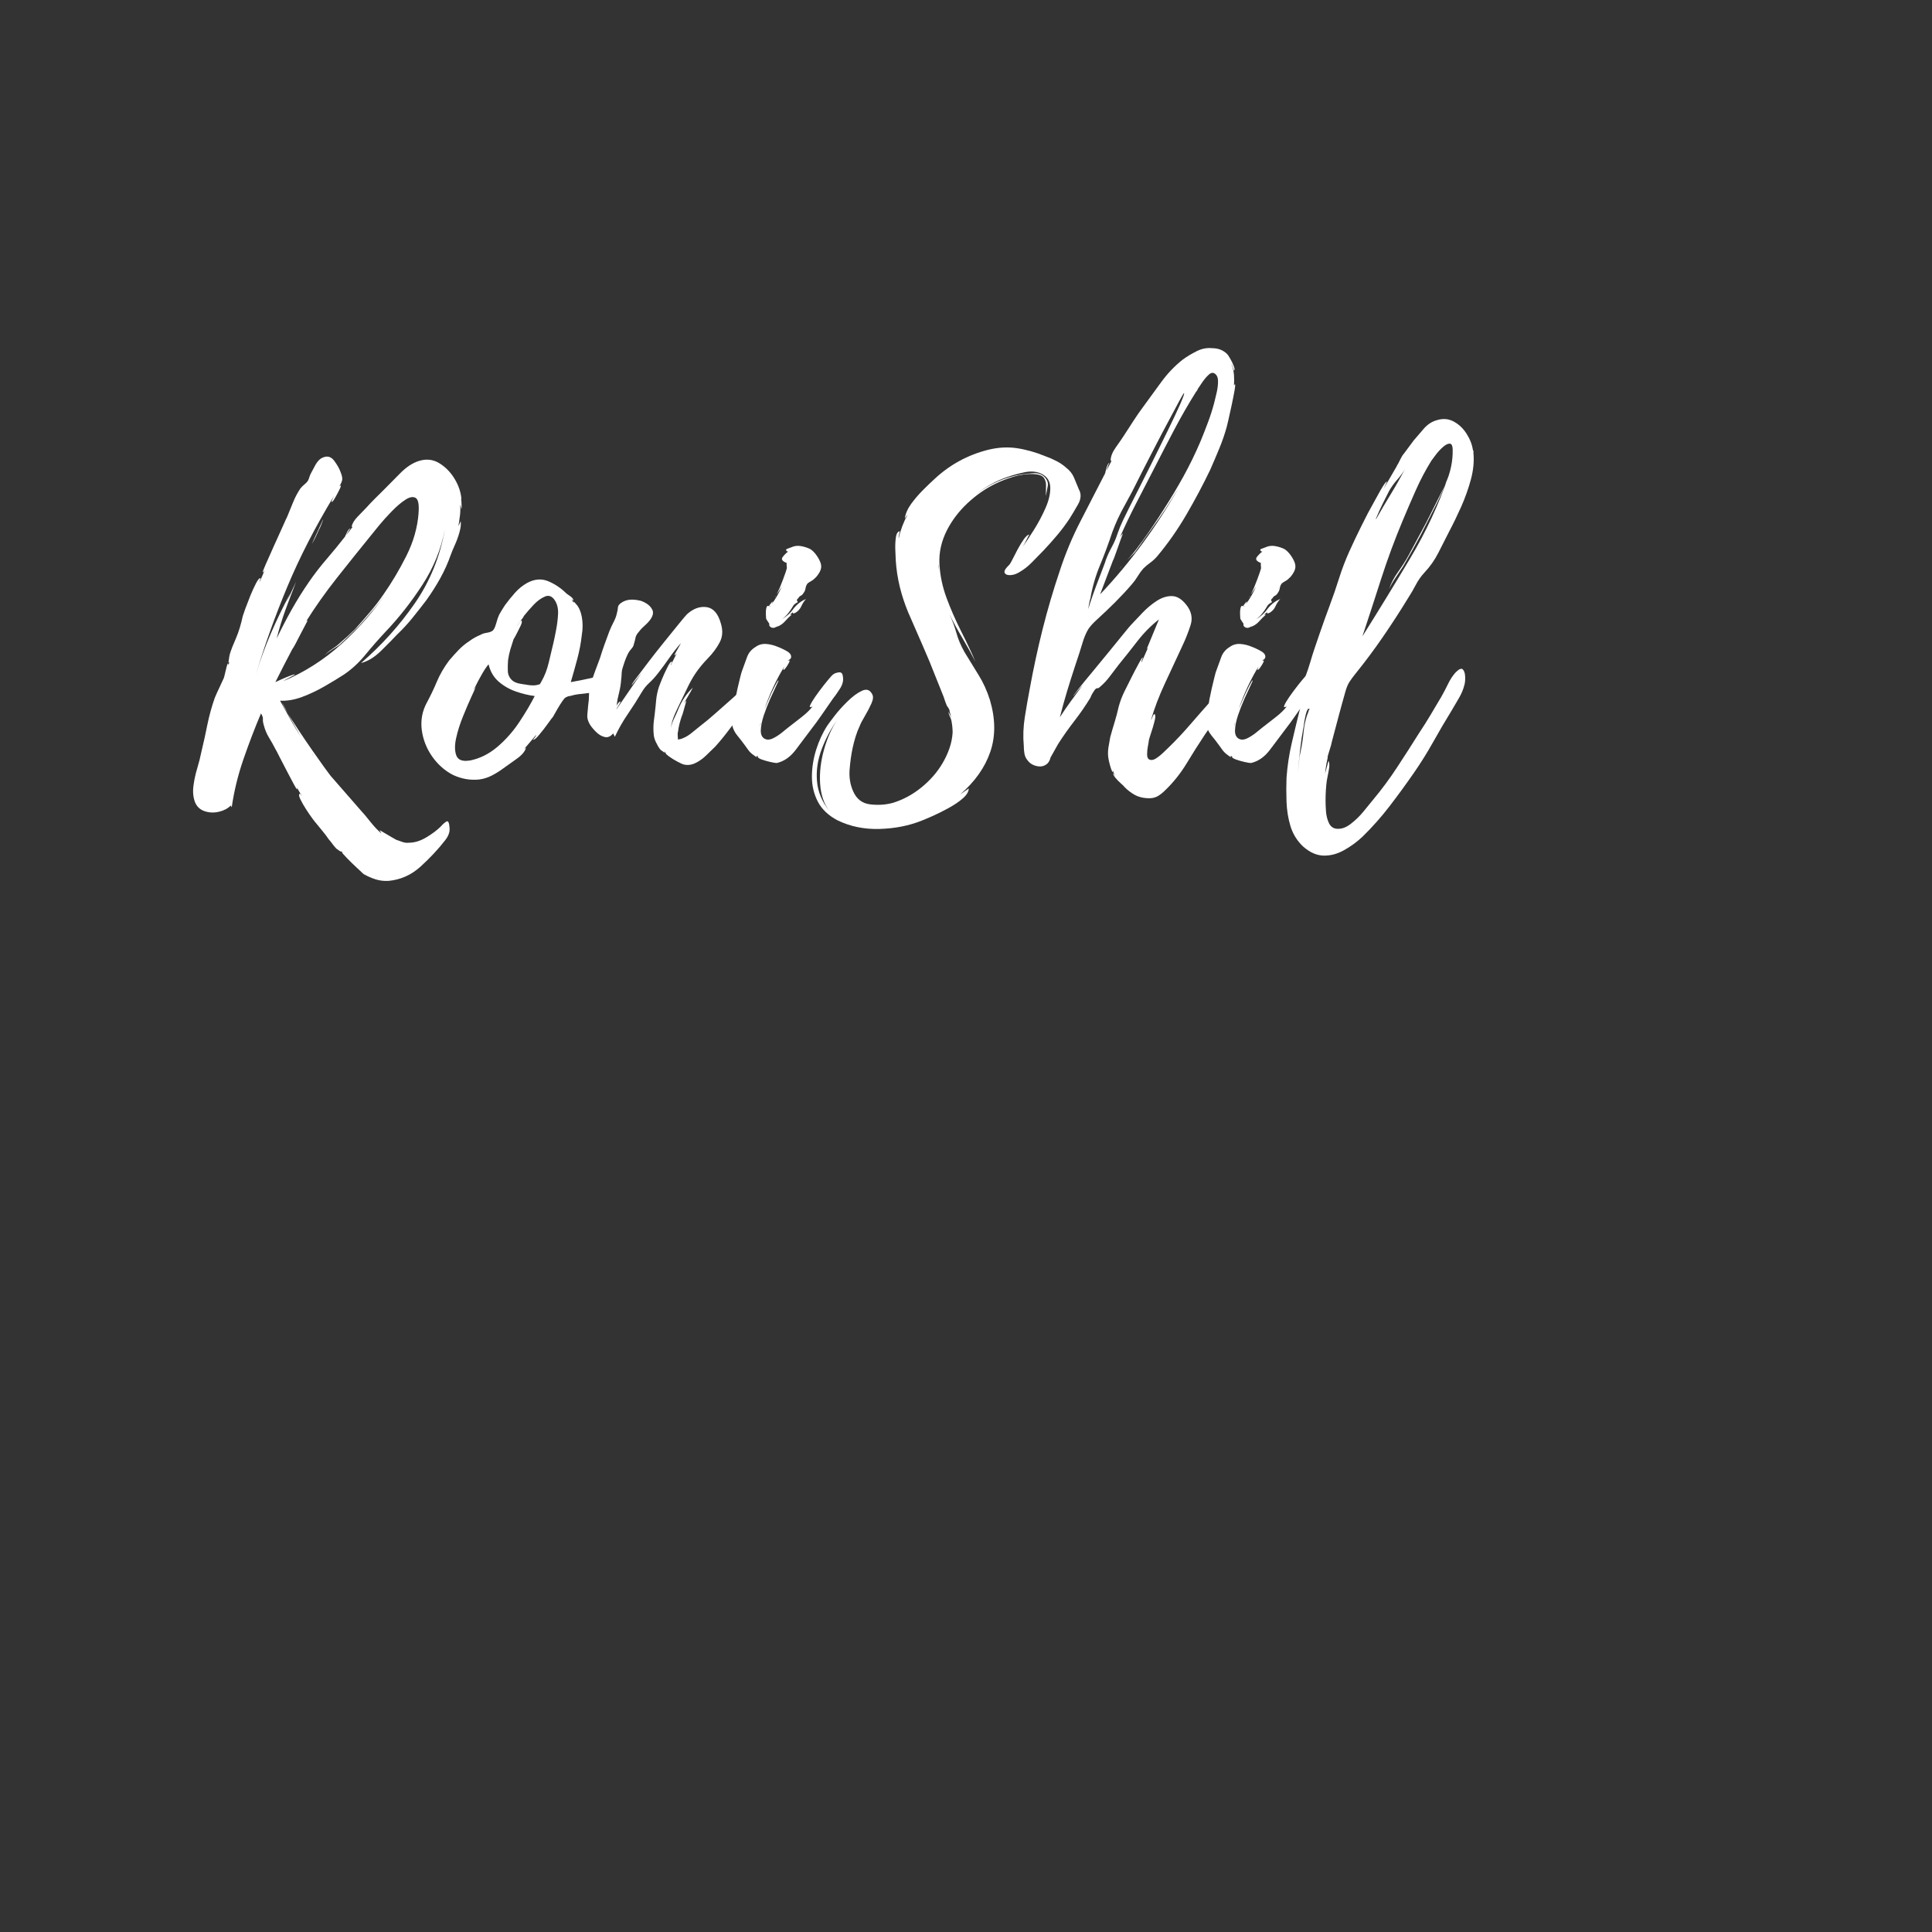 <svg xmlns="http://www.w3.org/2000/svg" xmlns:xlink="http://www.w3.org/1999/xlink" width="500" zoomAndPan="magnify" viewBox="0 0 375 375" height="500" preserveAspectRatio="xMidYMid meet" version="1.0"><rect x="0" y="0" width="375" height="375" fill="#333333" stroke="none"/><defs><g/></defs><g fill="#ffffff" fill-opacity="1"><g transform="translate(37.5, 151.477)"><g><path d="M 43.844 -62.016 C 45.27 -62.453 46.582 -62.301 47.781 -61.562 C 48.988 -60.82 49.977 -59.805 50.75 -58.516 C 51.52 -57.234 51.957 -55.93 52.062 -54.609 C 52.008 -54.723 51.992 -54.68 52.016 -54.484 C 52.047 -54.297 52.062 -54.203 52.062 -54.203 C 52.062 -53.984 52.07 -53.68 52.094 -53.297 C 52.125 -52.91 52.086 -52.691 51.984 -52.641 C 52.035 -52.691 52.035 -52.812 51.984 -53 C 51.93 -53.195 51.875 -53.379 51.812 -53.547 C 51.875 -52.828 51.863 -52.125 51.781 -51.438 C 51.695 -50.758 51.598 -50.062 51.484 -49.344 C 51.598 -49.562 51.695 -49.781 51.781 -50 C 51.863 -50.227 51.906 -50.344 51.906 -50.344 C 52.008 -49.789 51.938 -49.07 51.688 -48.188 C 51.445 -47.312 51.145 -46.477 50.781 -45.688 C 50.426 -44.895 50.172 -44.281 50.016 -43.844 C 49.461 -42.25 48.773 -40.711 47.953 -39.234 C 47.129 -37.754 46.223 -36.328 45.234 -34.953 C 44.359 -33.805 43.469 -32.672 42.562 -31.547 C 41.656 -30.422 40.68 -29.363 39.641 -28.375 C 38.766 -27.445 37.695 -26.363 36.438 -25.125 C 35.176 -23.895 33.891 -23.113 32.578 -22.781 C 36.578 -26.238 40.055 -30.102 43.016 -34.375 C 45.973 -38.656 47.922 -43.457 48.859 -48.781 C 48.141 -44.938 46.68 -41.328 44.484 -37.953 C 42.297 -34.586 39.891 -31.531 37.266 -28.781 C 35.941 -27.363 34.66 -25.898 33.422 -24.391 C 32.191 -22.879 30.812 -21.602 29.281 -20.562 C 28.188 -19.852 26.926 -19.086 25.5 -18.266 C 24.07 -17.441 22.617 -16.754 21.141 -16.203 C 19.66 -15.648 18.234 -15.406 16.859 -15.469 C 17.516 -14.258 18.188 -13.051 18.875 -11.844 C 19.562 -10.633 20.258 -9.457 20.969 -8.312 L 18.344 -13 C 18.945 -12.062 19.672 -10.945 20.516 -9.656 C 21.367 -8.375 22.234 -7.102 23.109 -5.844 C 23.984 -4.582 24.75 -3.5 25.406 -2.594 C 26.07 -1.688 26.488 -1.125 26.656 -0.906 L 32.328 5.594 C 32.984 6.301 33.664 7.109 34.375 8.016 C 35.094 8.922 35.805 9.676 36.516 10.281 C 36.461 10.164 36.406 10.051 36.344 9.938 C 36.289 9.832 36.238 9.754 36.188 9.703 C 36.188 9.648 36.43 9.773 36.922 10.078 C 37.422 10.379 37.93 10.68 38.453 10.984 C 38.973 11.285 39.285 11.461 39.391 11.516 C 39.836 11.68 40.266 11.832 40.672 11.969 C 41.086 12.102 41.484 12.145 41.859 12.094 C 42.961 12.094 44.086 11.75 45.234 11.062 C 46.391 10.375 47.32 9.676 48.031 8.969 C 48.414 8.531 48.785 8.203 49.141 7.984 C 49.492 7.766 49.703 8.203 49.766 9.297 C 49.816 10.066 49.516 10.859 48.859 11.672 C 47.535 13.379 45.969 15.055 44.156 16.703 C 42.352 18.348 40.273 19.281 37.922 19.5 C 37.035 19.551 36.195 19.453 35.406 19.203 C 34.613 18.953 33.832 18.609 33.062 18.172 C 32.957 18.066 32.547 17.68 31.828 17.016 C 31.117 16.359 30.445 15.703 29.812 15.047 C 29.188 14.391 28.875 14.035 28.875 13.984 C 28.926 13.984 28.961 13.992 28.984 14.016 C 29.016 14.047 29.031 14.062 29.031 14.062 C 28.977 13.957 28.922 13.891 28.859 13.859 C 28.805 13.828 28.754 13.785 28.703 13.734 C 28.816 13.898 28.707 13.875 28.375 13.656 C 28.039 13.438 27.848 13.301 27.797 13.25 C 27.523 12.969 27.281 12.676 27.062 12.375 C 26.844 12.07 26.594 11.758 26.312 11.438 C 25.938 10.883 25.539 10.359 25.125 9.859 C 24.719 9.367 24.297 8.852 23.859 8.312 C 23.742 8.195 23.492 7.879 23.109 7.359 C 22.723 6.836 22.312 6.234 21.875 5.547 C 21.438 4.867 21.078 4.238 20.797 3.656 C 20.523 3.082 20.473 2.738 20.641 2.625 C 20.754 2.57 20.836 2.613 20.891 2.75 C 20.941 2.895 21 2.969 21.062 2.969 C 20.895 2.688 20.727 2.41 20.562 2.141 C 20.395 1.867 20.258 1.594 20.156 1.312 C 20.156 1.363 20.164 1.414 20.188 1.469 C 20.219 1.531 20.207 1.617 20.156 1.734 C 20.094 1.734 19.867 1.375 19.484 0.656 C 19.109 -0.051 18.66 -0.898 18.141 -1.891 C 17.617 -2.879 17.148 -3.785 16.734 -4.609 C 16.328 -5.43 16.066 -5.926 15.953 -6.094 C 15.566 -6.852 15.156 -7.586 14.719 -8.297 C 14.281 -9.016 13.953 -9.785 13.734 -10.609 C 13.566 -11.16 13.5 -11.586 13.531 -11.891 C 13.562 -12.191 13.438 -12.562 13.156 -13 C 11.945 -10.145 10.805 -7.164 9.734 -4.062 C 8.672 -0.969 7.922 2.113 7.484 5.188 C 7.367 5.07 7.312 4.961 7.312 4.859 C 6.719 5.453 5.953 5.859 5.016 6.078 C 4.086 6.305 3.18 6.281 2.297 6 C 1.422 5.727 0.789 5.18 0.406 4.359 C 0.02 3.43 -0.102 2.375 0.031 1.188 C 0.176 0.008 0.426 -1.164 0.781 -2.344 C 1.133 -3.52 1.395 -4.547 1.562 -5.422 C 2 -7.234 2.395 -9.031 2.75 -10.812 C 3.113 -12.594 3.594 -14.332 4.188 -16.031 C 4.469 -16.695 4.758 -17.344 5.062 -17.969 C 5.363 -18.602 5.648 -19.223 5.922 -19.828 C 5.973 -19.93 6.051 -20.219 6.156 -20.688 C 6.27 -21.156 6.379 -21.609 6.484 -22.047 C 6.598 -22.484 6.688 -22.703 6.75 -22.703 C 6.801 -22.648 6.828 -22.539 6.828 -22.375 C 6.879 -22.477 6.914 -22.582 6.938 -22.688 C 6.969 -22.801 6.984 -22.914 6.984 -23.031 C 6.879 -22.812 6.836 -22.812 6.859 -23.031 C 6.891 -23.25 6.93 -23.535 6.984 -23.891 C 7.047 -24.242 7.078 -24.422 7.078 -24.422 C 7.234 -24.922 7.406 -25.414 7.594 -25.906 C 7.789 -26.406 8 -26.898 8.219 -27.391 C 8.551 -28.16 8.828 -28.914 9.047 -29.656 C 9.266 -30.395 9.457 -31.145 9.625 -31.906 C 9.676 -32.07 9.836 -32.539 10.109 -33.312 C 10.391 -34.082 10.719 -34.93 11.094 -35.859 C 11.477 -36.797 11.848 -37.602 12.203 -38.281 C 12.566 -38.969 12.832 -39.285 13 -39.234 C 13.102 -39.234 13.098 -39.133 12.984 -38.938 C 12.879 -38.75 12.852 -38.629 12.906 -38.578 C 13.07 -38.961 13.238 -39.332 13.406 -39.688 C 13.57 -40.039 13.707 -40.41 13.812 -40.797 C 13.707 -40.578 13.598 -40.441 13.484 -40.391 C 13.43 -40.391 13.625 -40.895 14.062 -41.906 C 14.5 -42.914 15.031 -44.109 15.656 -45.484 C 16.289 -46.859 16.852 -48.102 17.344 -49.219 C 17.844 -50.344 18.148 -51.016 18.266 -51.234 C 18.641 -52.172 19.02 -53.102 19.406 -54.031 C 19.789 -54.969 20.258 -55.848 20.812 -56.672 C 21.082 -56.992 21.336 -57.25 21.578 -57.438 C 21.828 -57.633 22.035 -57.844 22.203 -58.062 C 22.316 -58.227 22.414 -58.445 22.5 -58.719 C 22.582 -59 22.676 -59.25 22.781 -59.469 C 23 -59.906 23.312 -60.492 23.719 -61.234 C 24.133 -61.973 24.617 -62.453 25.172 -62.672 C 26.047 -63.055 26.785 -62.836 27.391 -62.016 C 27.992 -61.191 28.406 -60.453 28.625 -59.797 C 28.895 -59.141 28.988 -58.629 28.906 -58.266 C 28.82 -57.91 28.645 -57.516 28.375 -57.078 L 28.625 -57.25 C 28.727 -57.25 28.645 -56.973 28.375 -56.422 C 28.102 -55.867 27.816 -55.332 27.516 -54.812 C 27.211 -54.289 27.004 -54.031 26.891 -54.031 C 26.836 -54.031 26.863 -54.164 26.969 -54.438 C 27.082 -54.719 27.195 -54.969 27.312 -55.188 C 23.688 -49.207 20.664 -43.328 18.25 -37.547 C 15.844 -31.766 13.816 -26.102 12.172 -20.562 C 12.992 -23.301 13.969 -25.973 15.094 -28.578 C 16.219 -31.18 17.461 -33.742 18.828 -36.266 L 18.016 -34.375 L 19.984 -38.578 C 19.273 -36.766 18.586 -34.953 17.922 -33.141 C 17.266 -31.336 16.691 -29.473 16.203 -27.547 C 17.129 -29.473 18.098 -31.336 19.109 -33.141 C 20.129 -34.953 21.242 -36.738 22.453 -38.5 C 23.547 -40.082 24.695 -41.57 25.906 -42.969 C 27.113 -44.375 28.297 -45.816 29.453 -47.297 C 29.453 -47.297 29.57 -47.555 29.812 -48.078 C 30.062 -48.598 30.297 -48.883 30.516 -48.938 C 30.461 -48.883 30.312 -48.648 30.062 -48.234 C 29.812 -47.828 29.719 -47.648 29.781 -47.703 L 30.922 -49.188 C 30.867 -49.188 30.816 -49.211 30.766 -49.266 C 30.867 -49.867 31.266 -50.523 31.953 -51.234 C 32.641 -51.953 33.176 -52.504 33.562 -52.891 C 34.102 -53.492 34.66 -54.082 35.234 -54.656 C 35.816 -55.227 36.383 -55.789 36.938 -56.344 C 37.863 -57.27 38.93 -58.348 40.141 -59.578 C 41.348 -60.816 42.582 -61.629 43.844 -62.016 Z M 43.75 -51.984 L 43.75 -52.062 C 43.863 -53.656 43.66 -54.586 43.141 -54.859 C 42.617 -55.129 41.945 -54.988 41.125 -54.438 C 40.301 -53.895 39.438 -53.156 38.531 -52.219 C 37.625 -51.289 36.812 -50.391 36.094 -49.516 C 35.383 -48.641 34.895 -48.035 34.625 -47.703 C 32.438 -45.016 30.203 -42.227 27.922 -39.344 C 25.648 -36.469 23.609 -33.578 21.797 -30.672 C 21.848 -30.898 21.984 -31.016 22.203 -31.016 C 22.203 -31.016 22.066 -30.754 21.797 -30.234 C 21.523 -29.711 21.207 -29.109 20.844 -28.422 C 20.488 -27.734 20.16 -27.098 19.859 -26.516 C 19.555 -25.941 19.352 -25.602 19.25 -25.5 C 18.695 -24.457 18.145 -23.398 17.594 -22.328 C 17.051 -21.266 16.504 -20.18 15.953 -19.078 C 16.066 -19.141 16.426 -19.305 17.031 -19.578 C 17.633 -19.848 18.223 -20.094 18.797 -20.312 C 19.367 -20.531 19.68 -20.613 19.734 -20.562 C 19.734 -20.508 19.43 -20.332 18.828 -20.031 C 18.234 -19.727 17.77 -19.469 17.438 -19.25 C 21.602 -21 25.383 -23.41 28.781 -26.484 C 32.188 -29.555 35.148 -32.957 37.672 -36.688 C 36.848 -35.477 35.969 -34.32 35.031 -33.219 C 34.102 -32.125 33.145 -31.031 32.156 -29.938 C 31.551 -29.332 30.922 -28.711 30.266 -28.078 C 29.609 -27.453 28.953 -26.836 28.297 -26.234 C 27.961 -26.016 27.492 -25.711 26.891 -25.328 C 26.285 -24.941 25.82 -24.586 25.5 -24.266 C 25.883 -24.703 26.391 -25.125 27.016 -25.531 C 27.648 -25.945 28.16 -26.348 28.547 -26.734 C 29.523 -27.555 30.484 -28.43 31.422 -29.359 C 32.41 -30.461 33.367 -31.562 34.297 -32.656 C 35.234 -33.75 36.113 -34.898 36.938 -36.109 C 38.52 -38.359 39.992 -40.836 41.359 -43.547 C 42.734 -46.266 43.531 -49.051 43.75 -51.906 C 43.695 -51.844 43.672 -51.797 43.672 -51.766 C 43.672 -51.742 43.695 -51.816 43.75 -51.984 Z M 24.422 -48.688 C 24.203 -48.195 23.984 -47.719 23.766 -47.25 C 23.547 -46.781 23.301 -46.328 23.031 -45.891 L 25.172 -50.578 C 25.273 -50.742 25.203 -50.508 24.953 -49.875 C 24.711 -49.25 24.535 -48.852 24.422 -48.688 Z M 17.359 -15.047 C 17.297 -15.047 17.375 -14.852 17.594 -14.469 C 17.82 -14.094 18.07 -13.602 18.344 -13 C 18.008 -13.602 17.742 -14.082 17.547 -14.438 C 17.359 -14.789 17.297 -14.992 17.359 -15.047 Z M 23.188 -5.016 L 23.281 -4.859 L 23.281 -4.938 C 23.219 -5.039 23.188 -5.078 23.188 -5.047 C 23.188 -5.023 23.188 -5.016 23.188 -5.016 Z M 23.188 -5.016 C 23.188 -5.016 23.133 -5.07 23.031 -5.188 C 23.133 -5.07 23.188 -5.016 23.188 -5.016 Z M 21.062 -29.531 C 21.062 -29.531 21.07 -29.539 21.094 -29.562 C 21.125 -29.594 21.141 -29.633 21.141 -29.688 C 21.141 -29.633 21.125 -29.609 21.094 -29.609 C 21.07 -29.609 21.062 -29.582 21.062 -29.531 Z M 21.062 -29.531 "/></g></g></g><g fill="#ffffff" fill-opacity="1"><g transform="translate(81.835, 151.477)"><g><path d="M 37.828 -20.484 C 38.43 -19.711 38.406 -19.078 37.75 -18.578 C 37.094 -18.086 36.176 -17.707 35 -17.438 C 33.82 -17.164 32.695 -16.973 31.625 -16.859 C 30.551 -16.754 29.906 -16.672 29.688 -16.609 C 29.633 -16.609 29.414 -16.551 29.031 -16.438 C 28.645 -16.332 28.484 -16.312 28.547 -16.375 C 28.16 -16.207 27.926 -16.094 27.844 -16.031 C 27.758 -15.977 27.582 -15.758 27.312 -15.375 C 26.977 -14.883 26.66 -14.379 26.359 -13.859 C 26.055 -13.336 25.77 -12.832 25.5 -12.344 C 25.383 -12.227 25.051 -11.785 24.5 -11.016 C 23.957 -10.254 23.395 -9.531 22.812 -8.844 C 22.238 -8.156 21.844 -7.836 21.625 -7.891 C 21.625 -7.891 21.734 -8.023 21.953 -8.297 C 22.18 -8.578 22.266 -8.742 22.203 -8.797 L 19.828 -6 C 20.098 -6.281 20.234 -6.363 20.234 -6.25 C 20.016 -5.539 19.367 -4.816 18.297 -4.078 C 17.234 -3.336 16.398 -2.742 15.797 -2.297 C 15.141 -1.805 14.41 -1.352 13.609 -0.938 C 12.816 -0.531 11.984 -0.273 11.109 -0.172 C 9.398 -0.004 7.727 -0.301 6.094 -1.062 C 4.5 -1.883 3.148 -3.078 2.047 -4.641 C 0.953 -6.203 0.281 -7.914 0.031 -9.781 C -0.207 -11.645 0.109 -13.398 0.984 -15.047 C 1.703 -16.367 2.359 -17.738 2.953 -19.156 C 3.555 -20.582 4.352 -21.957 5.344 -23.281 C 5.945 -23.988 6.562 -24.672 7.188 -25.328 C 7.82 -25.984 8.523 -26.562 9.297 -27.062 C 9.953 -27.551 10.691 -27.961 11.516 -28.297 C 11.785 -28.461 12.164 -28.582 12.656 -28.656 C 13.156 -28.738 13.516 -28.863 13.734 -29.031 C 14.004 -29.195 14.25 -29.676 14.469 -30.469 C 14.695 -31.27 14.891 -31.832 15.047 -32.156 C 15.379 -32.758 15.766 -33.391 16.203 -34.047 C 16.805 -34.867 17.453 -35.664 18.141 -36.438 C 18.828 -37.207 19.609 -37.836 20.484 -38.328 C 21.91 -39.098 23.281 -39.207 24.594 -38.656 C 25.906 -38.102 27.082 -37.305 28.125 -36.266 C 28.125 -36.266 28.359 -36.098 28.828 -35.766 C 29.297 -35.441 29.504 -35.145 29.453 -34.875 L 29.109 -35.203 L 29.453 -34.547 L 29.531 -34.469 C 29.414 -34.789 29.508 -34.773 29.812 -34.422 C 30.113 -34.066 30.266 -33.891 30.266 -33.891 C 30.648 -33.336 30.926 -32.625 31.094 -31.75 C 31.195 -31.195 31.25 -30.617 31.25 -30.016 C 31.25 -29.41 31.195 -28.812 31.094 -28.219 C 30.926 -26.676 30.633 -25.133 30.219 -23.594 C 29.812 -22.062 29.391 -20.555 28.953 -19.078 C 30.211 -19.297 31.445 -19.539 32.656 -19.812 C 33.863 -20.094 35.066 -20.344 36.266 -20.562 C 36.547 -20.676 36.82 -20.77 37.094 -20.844 C 37.363 -20.926 37.609 -20.832 37.828 -20.562 C 37.891 -20.508 37.906 -20.484 37.875 -20.484 C 37.844 -20.484 37.828 -20.484 37.828 -20.484 Z M 9.375 -3.859 C 11.289 -4.242 13.055 -5.117 14.672 -6.484 C 16.297 -7.859 17.711 -9.453 18.922 -11.266 C 20.129 -13.078 21.141 -14.781 21.953 -16.375 C 20.754 -16.531 19.523 -16.828 18.266 -17.266 C 17.004 -17.711 15.891 -18.359 14.922 -19.203 C 13.961 -20.055 13.32 -21.164 13 -22.531 C 12.344 -21.82 11.352 -20.125 10.031 -17.438 L 10.531 -18.172 C 10.477 -18.016 10.203 -17.398 9.703 -16.328 C 9.211 -15.254 8.664 -13.977 8.062 -12.5 C 7.457 -11.02 7.004 -9.594 6.703 -8.219 C 6.398 -6.852 6.41 -5.727 6.734 -4.844 C 7.066 -3.969 7.922 -3.641 9.297 -3.859 Z M 25.578 -26.656 C 25.742 -27.363 25.922 -28.223 26.109 -29.234 C 26.305 -30.254 26.43 -31.27 26.484 -32.281 C 26.535 -33.301 26.344 -34.164 25.906 -34.875 C 25.363 -35.75 24.707 -36.02 23.938 -35.688 C 23.164 -35.363 22.422 -34.816 21.703 -34.047 C 20.992 -33.285 20.422 -32.629 19.984 -32.078 C 19.93 -32.078 19.906 -32.062 19.906 -32.031 C 19.906 -32.008 19.906 -32 19.906 -32 L 19.828 -31.828 L 19.828 -31.906 C 19.766 -31.75 19.734 -31.672 19.734 -31.672 C 19.516 -31.391 19.297 -31.098 19.078 -30.797 C 18.859 -30.492 18.613 -30.125 18.344 -29.688 C 18.395 -29.75 18.57 -30.008 18.875 -30.469 C 19.176 -30.938 19.352 -31.117 19.406 -31.016 C 19.52 -30.848 19.453 -30.504 19.203 -29.984 C 18.953 -29.461 18.691 -28.941 18.422 -28.422 C 18.148 -27.898 17.957 -27.555 17.844 -27.391 C 17.625 -26.734 17.414 -26.07 17.219 -25.406 C 17.031 -24.75 16.883 -24.066 16.781 -23.359 C 16.727 -22.648 16.711 -21.938 16.734 -21.219 C 16.766 -20.508 17.051 -19.906 17.594 -19.406 C 17.926 -19.133 18.336 -18.941 18.828 -18.828 C 19.328 -18.723 19.797 -18.645 20.234 -18.594 C 20.504 -18.531 20.859 -18.484 21.297 -18.453 C 21.734 -18.43 22.066 -18.445 22.297 -18.5 C 22.734 -18.613 22.953 -18.672 22.953 -18.672 C 22.953 -18.672 23.062 -18.863 23.281 -19.25 C 23.883 -20.289 24.348 -21.492 24.672 -22.859 C 25.004 -24.234 25.305 -25.5 25.578 -26.656 Z M 19.906 -32 C 19.906 -32 19.914 -32 19.938 -32 C 19.969 -32 19.984 -32.023 19.984 -32.078 Z M 19.906 -32 "/></g></g></g><g fill="#ffffff" fill-opacity="1"><g transform="translate(113.997, 151.477)"><g><path d="M 34.047 -19.578 C 34.16 -18.922 33.969 -18.207 33.469 -17.438 C 32.977 -16.664 32.406 -15.922 31.75 -15.203 C 31.094 -14.492 30.598 -13.922 30.266 -13.484 C 29.391 -12.336 28.508 -11.172 27.625 -9.984 C 26.75 -8.805 25.82 -7.672 24.844 -6.578 C 24.344 -6.086 23.75 -5.508 23.062 -4.844 C 22.383 -4.188 21.66 -3.68 20.891 -3.328 C 20.117 -2.973 19.352 -2.906 18.594 -3.125 C 18.426 -3.176 18.051 -3.352 17.469 -3.656 C 16.895 -3.957 16.363 -4.285 15.875 -4.641 C 15.383 -5.004 15.141 -5.238 15.141 -5.344 L 15.375 -5.188 L 14.891 -5.672 C 15.109 -5.348 15.078 -5.297 14.797 -5.516 C 14.523 -5.734 14.363 -5.844 14.312 -5.844 C 14.094 -6.062 13.898 -6.32 13.734 -6.625 C 13.566 -6.926 13.43 -7.188 13.328 -7.406 C 13.109 -7.844 12.969 -8.289 12.906 -8.75 C 12.852 -9.219 12.828 -9.672 12.828 -10.109 C 12.828 -10.555 12.852 -11.008 12.906 -11.469 C 12.969 -11.938 13.023 -12.391 13.078 -12.828 C 13.191 -13.766 13.285 -14.672 13.359 -15.547 C 13.441 -16.422 13.625 -17.297 13.906 -18.172 C 13.957 -18.336 14.145 -18.816 14.469 -19.609 C 14.801 -20.41 15.16 -21.191 15.547 -21.953 C 15.93 -22.723 16.207 -23.082 16.375 -23.031 C 16.477 -23.031 16.461 -22.93 16.328 -22.734 C 16.191 -22.547 16.148 -22.426 16.203 -22.375 L 17.359 -24.672 C 17.297 -24.617 17.238 -24.551 17.188 -24.469 C 17.133 -24.383 17.051 -24.316 16.938 -24.266 C 16.883 -24.316 17.051 -24.672 17.438 -25.328 C 17.82 -25.984 18.066 -26.426 18.172 -26.656 C 17.348 -25.719 16.594 -24.754 15.906 -23.766 C 15.227 -22.785 14.504 -21.801 13.734 -20.812 C 13.18 -20.094 12.617 -19.473 12.047 -18.953 C 11.473 -18.43 10.992 -17.844 10.609 -17.188 C 9.734 -15.707 8.816 -14.27 7.859 -12.875 C 6.898 -11.477 6.062 -10.008 5.344 -8.469 L 5.016 -9.125 C 4.523 -8.52 3.977 -8.285 3.375 -8.422 C 2.77 -8.566 2.207 -8.898 1.688 -9.422 C 1.164 -9.941 0.77 -10.422 0.5 -10.859 C 0.113 -11.516 -0.051 -12.129 0 -12.703 C 0.051 -13.285 0.109 -13.93 0.172 -14.641 C 0.273 -15.297 0.328 -15.953 0.328 -16.609 C 0.328 -17.266 0.438 -17.953 0.656 -18.672 C 0.926 -19.547 1.211 -20.395 1.516 -21.219 C 1.816 -22.039 2.133 -22.891 2.469 -23.766 C 2.738 -24.648 3.023 -25.516 3.328 -26.359 C 3.629 -27.211 3.945 -28.078 4.281 -28.953 C 4.5 -29.504 4.77 -30.094 5.094 -30.719 C 5.426 -31.352 5.645 -31.941 5.75 -32.484 C 5.863 -32.922 5.93 -33.305 5.953 -33.641 C 5.984 -33.973 6.273 -34.301 6.828 -34.625 C 7.316 -34.895 7.82 -35.047 8.344 -35.078 C 8.863 -35.109 9.398 -35.066 9.953 -34.953 C 10.391 -34.898 10.879 -34.707 11.422 -34.375 C 11.973 -34.051 12.375 -33.629 12.625 -33.109 C 12.875 -32.586 12.75 -31.969 12.25 -31.25 C 11.977 -30.863 11.625 -30.477 11.188 -30.094 C 10.75 -29.719 10.363 -29.312 10.031 -28.875 C 9.645 -28.438 9.426 -28.066 9.375 -27.766 C 9.32 -27.461 9.211 -27.035 9.047 -26.484 C 8.992 -26.148 8.828 -25.832 8.547 -25.531 C 8.273 -25.238 8.055 -24.926 7.891 -24.594 C 7.672 -24.156 7.461 -23.66 7.266 -23.109 C 7.078 -22.566 6.906 -22.02 6.75 -21.469 C 6.688 -21.133 6.656 -20.832 6.656 -20.562 C 6.656 -20.289 6.629 -19.988 6.578 -19.656 C 6.523 -18.781 6.391 -17.914 6.172 -17.062 C 5.953 -16.219 5.785 -15.352 5.672 -14.469 C 5.723 -14.633 5.844 -14.828 6.031 -15.047 C 6.227 -15.266 6.359 -15.348 6.422 -15.297 C 6.473 -15.242 6.348 -14.984 6.047 -14.516 C 5.742 -14.047 5.617 -13.812 5.672 -13.812 L 10.531 -20.891 C 9.977 -20.18 9.523 -19.602 9.172 -19.156 C 8.816 -18.719 8.641 -18.5 8.641 -18.5 C 8.578 -18.562 8.863 -19.016 9.5 -19.859 C 10.133 -20.711 10.941 -21.781 11.922 -23.062 C 12.91 -24.352 13.938 -25.656 15 -26.969 C 16.07 -28.289 17.004 -29.441 17.797 -30.422 C 18.598 -31.41 19.109 -32.016 19.328 -32.234 C 20.535 -33.336 21.797 -33.805 23.109 -33.641 C 24.43 -33.473 25.363 -32.43 25.906 -30.516 C 26.344 -29.141 26.273 -27.906 25.703 -26.812 C 25.129 -25.719 24.359 -24.676 23.391 -23.688 C 22.43 -22.695 21.625 -21.711 20.969 -20.734 C 20.426 -19.91 19.93 -19.031 19.484 -18.094 C 19.047 -17.164 18.609 -16.258 18.172 -15.375 C 17.898 -14.832 17.531 -14.051 17.062 -13.031 C 16.602 -12.02 16.316 -11.047 16.203 -10.109 C 16.316 -10.711 16.535 -11.359 16.859 -12.047 C 17.191 -12.734 17.438 -13.27 17.594 -13.656 C 18.258 -15.352 19.223 -16.805 20.484 -18.016 C 20.203 -17.461 19.91 -16.938 19.609 -16.438 C 19.316 -15.945 19.031 -15.457 18.75 -14.969 L 19.172 -15.469 C 19.223 -15.469 19.176 -15.234 19.031 -14.766 C 18.895 -14.297 18.758 -13.812 18.625 -13.312 C 18.488 -12.82 18.395 -12.551 18.344 -12.5 C 18.176 -12.008 18.023 -11.504 17.891 -10.984 C 17.754 -10.461 17.656 -9.926 17.594 -9.375 C 17.539 -9.32 17.523 -9.078 17.547 -8.641 C 17.578 -8.203 17.594 -7.984 17.594 -7.984 L 17.688 -7.891 C 17.688 -7.953 17.797 -7.992 18.016 -8.016 C 18.234 -8.047 18.367 -8.086 18.422 -8.141 C 19.023 -8.359 19.629 -8.711 20.234 -9.203 C 20.836 -9.703 21.383 -10.145 21.875 -10.531 C 22.863 -11.289 23.836 -12.098 24.797 -12.953 C 25.754 -13.805 26.703 -14.645 27.641 -15.469 C 28.348 -16.125 29.113 -16.781 29.938 -17.438 C 30.758 -18.094 31.445 -18.781 32 -19.5 C 32.27 -19.875 32.625 -20.227 33.062 -20.562 C 33.5 -20.895 33.828 -20.566 34.047 -19.578 Z M 34.047 -19.578 "/></g></g></g><g fill="#ffffff" fill-opacity="1"><g transform="translate(142.045, 151.477)"><g><path d="M 21.547 -20.234 C 21.711 -19.461 21.535 -18.664 21.016 -17.844 C 20.492 -17.02 20.016 -16.336 19.578 -15.797 C 18.859 -14.754 18.156 -13.738 17.469 -12.75 C 16.789 -11.758 16.066 -10.77 15.297 -9.781 C 14.473 -8.688 13.523 -7.426 12.453 -6 C 11.391 -4.57 10.145 -3.695 8.719 -3.375 C 8.5 -3.375 8.086 -3.441 7.484 -3.578 C 6.879 -3.711 6.316 -3.875 5.797 -4.062 C 5.273 -4.258 5.016 -4.441 5.016 -4.609 L 5.188 -4.609 C 4.852 -4.773 4.727 -4.773 4.812 -4.609 C 4.895 -4.441 4.688 -4.551 4.188 -4.938 C 3.812 -5.207 3.5 -5.504 3.25 -5.828 C 3 -6.16 2.738 -6.52 2.469 -6.906 C 2.031 -7.508 1.562 -8.113 1.062 -8.719 C 0.57 -9.32 0.242 -9.977 0.078 -10.688 C 0.078 -10.852 0.062 -11.207 0.031 -11.75 C 0.008 -12.301 0.023 -12.82 0.078 -13.312 C 0.141 -13.812 0.281 -14.062 0.5 -14.062 C 0.602 -14.062 0.629 -13.992 0.578 -13.859 C 0.523 -13.723 0.523 -13.656 0.578 -13.656 L 0.828 -15.141 C 0.711 -14.973 0.629 -14.863 0.578 -14.812 C 0.523 -14.812 0.551 -15.109 0.656 -15.703 C 0.77 -16.305 0.922 -17.02 1.109 -17.844 C 1.297 -18.664 1.473 -19.406 1.641 -20.062 C 1.805 -20.727 1.914 -21.113 1.969 -21.219 C 2.301 -22.094 2.617 -22.969 2.922 -23.844 C 3.223 -24.727 3.785 -25.414 4.609 -25.906 C 5.211 -26.344 5.895 -26.535 6.656 -26.484 C 7.426 -26.43 8.195 -26.238 8.969 -25.906 C 9.289 -25.801 9.797 -25.566 10.484 -25.203 C 11.172 -24.848 11.516 -24.453 11.516 -24.016 C 11.516 -23.797 11.43 -23.629 11.266 -23.516 C 11.098 -23.41 10.961 -23.301 10.859 -23.188 C 10.91 -23.25 11.02 -23.281 11.188 -23.281 C 11.289 -23.219 11.148 -22.883 10.766 -22.281 C 10.391 -21.688 10.145 -21.414 10.031 -21.469 C 9.977 -21.469 9.977 -21.547 10.031 -21.703 C 10.082 -21.867 10.141 -22.008 10.203 -22.125 C 8.66 -19.602 7.367 -16.832 6.328 -13.812 C 6.492 -14.195 6.77 -14.844 7.156 -15.75 C 7.539 -16.656 7.938 -17.504 8.344 -18.297 C 8.758 -19.098 8.992 -19.469 9.047 -19.406 C 9.098 -19.406 8.957 -19.062 8.625 -18.375 C 8.301 -17.695 7.906 -16.836 7.438 -15.797 C 6.977 -14.754 6.566 -13.695 6.203 -12.625 C 5.848 -11.551 5.656 -10.586 5.625 -9.734 C 5.602 -8.891 5.867 -8.332 6.422 -8.062 C 6.859 -7.844 7.363 -7.867 7.938 -8.141 C 8.508 -8.41 9.07 -8.766 9.625 -9.203 C 10.176 -9.648 10.586 -9.984 10.859 -10.203 C 11.629 -10.805 12.492 -11.477 13.453 -12.219 C 14.41 -12.957 15.16 -13.68 15.703 -14.391 C 15.598 -14.285 15.41 -14.234 15.141 -14.234 C 15.078 -14.336 15.223 -14.691 15.578 -15.297 C 15.941 -15.898 16.41 -16.582 16.984 -17.344 C 17.555 -18.113 18.102 -18.812 18.625 -19.438 C 19.145 -20.07 19.488 -20.445 19.656 -20.562 C 19.926 -20.781 20.297 -20.914 20.766 -20.969 C 21.234 -21.031 21.492 -20.785 21.547 -20.234 Z M 7.156 -30.594 C 7.156 -30.594 7.07 -30.719 6.906 -30.969 C 6.738 -31.219 6.656 -31.367 6.656 -31.422 C 6.656 -31.523 6.641 -31.797 6.609 -32.234 C 6.586 -32.68 6.617 -33.094 6.703 -33.469 C 6.785 -33.852 6.961 -33.969 7.234 -33.812 C 7.234 -33.914 7.383 -34.145 7.688 -34.5 C 7.988 -34.852 8.004 -34.758 7.734 -34.219 C 8.441 -35.145 9.098 -36.27 9.703 -37.594 L 8.719 -36.109 C 9.102 -36.879 9.516 -37.852 9.953 -39.031 C 10.391 -40.207 10.633 -40.93 10.688 -41.203 C 10.688 -41.266 10.672 -41.43 10.641 -41.703 C 10.617 -41.973 10.633 -42.133 10.688 -42.188 C 9.812 -42.52 9.535 -42.906 9.859 -43.344 C 10.191 -43.781 10.551 -44.141 10.938 -44.422 C 10.77 -44.422 10.66 -44.473 10.609 -44.578 C 10.441 -44.742 10.52 -44.879 10.844 -44.984 C 11.176 -45.098 11.398 -45.18 11.516 -45.234 C 12.117 -45.516 12.75 -45.598 13.406 -45.484 C 14.062 -45.367 14.664 -45.176 15.219 -44.906 C 15.656 -44.633 16.066 -44.223 16.453 -43.672 C 16.836 -43.129 17.109 -42.609 17.266 -42.109 C 17.43 -41.566 17.363 -41.02 17.062 -40.469 C 16.758 -39.914 16.414 -39.477 16.031 -39.156 C 15.875 -38.988 15.672 -38.836 15.422 -38.703 C 15.172 -38.566 14.938 -38.414 14.719 -38.25 C 14.5 -37.969 14.363 -37.648 14.312 -37.297 C 14.258 -36.941 14.125 -36.629 13.906 -36.359 C 13.789 -36.141 13.625 -35.973 13.406 -35.859 C 13.188 -35.754 13.02 -35.594 12.906 -35.375 C 12.582 -35.145 12.555 -34.895 12.828 -34.625 C 12.504 -34.457 12.234 -34.266 12.016 -34.047 C 11.629 -33.391 11.27 -32.852 10.938 -32.438 C 10.613 -32.031 10.203 -31.633 9.703 -31.25 C 10.141 -31.531 10.535 -31.82 10.891 -32.125 C 11.254 -32.426 11.629 -32.848 12.016 -33.391 C 12.672 -34.211 13.461 -34.816 14.391 -35.203 C 14.004 -34.766 13.703 -34.297 13.484 -33.797 C 13.266 -33.305 12.91 -32.898 12.422 -32.578 C 12.086 -32.41 11.906 -32.367 11.875 -32.453 C 11.852 -32.535 11.844 -32.586 11.844 -32.609 C 11.844 -32.641 11.648 -32.488 11.266 -32.156 C 11.266 -32.156 11.332 -32.164 11.469 -32.188 C 11.602 -32.219 11.617 -32.18 11.516 -32.078 C 11.129 -31.742 10.742 -31.359 10.359 -30.922 C 9.973 -30.484 9.535 -30.156 9.047 -29.938 C 8.828 -29.883 8.609 -29.801 8.391 -29.688 C 8.172 -29.582 7.926 -29.582 7.656 -29.688 C 7.375 -29.852 7.242 -30.02 7.266 -30.188 C 7.297 -30.352 7.258 -30.488 7.156 -30.594 Z M 5.594 -11.016 C 5.645 -11.129 5.645 -11.16 5.594 -11.109 L 5.422 -10.453 L 5.594 -10.938 Z M 8.312 -35.453 L 8.641 -35.938 C 8.578 -35.781 8.504 -35.66 8.422 -35.578 C 8.348 -35.492 8.312 -35.453 8.312 -35.453 Z M 7.484 -33.891 C 7.43 -33.836 7.375 -33.812 7.312 -33.812 C 7.375 -33.812 7.406 -33.797 7.406 -33.766 C 7.406 -33.734 7.406 -33.719 7.406 -33.719 C 7.457 -33.781 7.484 -33.836 7.484 -33.891 Z M 7.484 -33.891 "/></g></g></g><g fill="#ffffff" fill-opacity="1"><g transform="translate(157.592, 151.477)"><g><path d="M 49.344 -60.703 C 50.062 -60.148 50.57 -59.504 50.875 -58.766 C 51.176 -58.023 51.488 -57.27 51.812 -56.5 C 52.312 -55.625 52.258 -54.648 51.656 -53.578 C 51.051 -52.516 50.504 -51.598 50.016 -50.828 C 49.297 -49.734 48.5 -48.664 47.625 -47.625 C 46.75 -46.582 45.844 -45.566 44.906 -44.578 C 44.195 -43.867 43.473 -43.129 42.734 -42.359 C 41.992 -41.586 41.156 -40.93 40.219 -40.391 C 39.664 -40.055 39.102 -39.875 38.531 -39.844 C 37.957 -39.82 37.586 -39.961 37.422 -40.266 C 37.254 -40.566 37.5 -41.047 38.156 -41.703 C 38.32 -41.805 38.555 -42.16 38.859 -42.766 C 39.16 -43.367 39.516 -44.055 39.922 -44.828 C 40.336 -45.598 40.75 -46.27 41.156 -46.844 C 41.57 -47.414 41.914 -47.703 42.188 -47.703 C 42.133 -47.648 41.973 -47.348 41.703 -46.797 C 41.43 -46.254 41.18 -45.789 40.953 -45.406 C 41.504 -46.164 42.203 -47.219 43.047 -48.562 C 43.898 -49.906 44.656 -51.316 45.312 -52.797 C 45.977 -54.285 46.297 -55.645 46.266 -56.875 C 46.234 -58.113 45.645 -59.004 44.5 -59.547 C 43.562 -59.984 42.461 -60.066 41.203 -59.797 C 39.941 -59.523 38.848 -59.223 37.922 -58.891 C 35.836 -58.18 33.832 -57.082 31.906 -55.594 C 34.539 -57.57 37.445 -58.836 40.625 -59.391 C 41.344 -59.492 42.125 -59.57 42.969 -59.625 C 43.82 -59.688 44.523 -59.469 45.078 -58.969 C 45.68 -58.363 45.91 -57.734 45.766 -57.078 C 45.629 -56.422 45.508 -55.789 45.406 -55.188 C 45.406 -55.906 45.414 -56.562 45.438 -57.156 C 45.469 -57.758 45.332 -58.281 45.031 -58.719 C 44.727 -59.164 44.055 -59.414 43.016 -59.469 C 41.754 -59.52 40.477 -59.352 39.188 -58.969 C 37.906 -58.582 36.711 -58.117 35.609 -57.578 C 33.691 -56.641 31.895 -55.391 30.219 -53.828 C 28.551 -52.266 27.223 -50.523 26.234 -48.609 C 25.141 -46.473 24.645 -44.289 24.75 -42.062 C 24.863 -39.844 25.316 -37.648 26.109 -35.484 C 26.91 -33.316 27.844 -31.176 28.906 -29.062 C 29.977 -26.957 30.926 -24.945 31.75 -23.031 C 30.926 -24.625 30.062 -26.188 29.156 -27.719 C 28.25 -29.25 27.414 -30.785 26.656 -32.328 C 27.25 -31.066 27.711 -29.832 28.047 -28.625 C 28.379 -27.414 28.898 -26.18 29.609 -24.922 C 30.547 -23.391 31.461 -21.895 32.359 -20.438 C 33.266 -18.988 33.992 -17.383 34.547 -15.625 C 35.641 -11.945 35.664 -8.586 34.625 -5.547 C 33.582 -2.504 31.633 0.25 28.781 2.719 L 30.438 1.562 C 30.438 2.164 30.066 2.797 29.328 3.453 C 28.586 4.109 27.664 4.738 26.562 5.344 C 25.469 5.945 24.426 6.469 23.438 6.906 C 22.445 7.344 21.734 7.645 21.297 7.812 C 18.828 8.801 16.098 9.336 13.109 9.422 C 10.129 9.504 7.406 8.941 4.938 7.734 C 3.176 6.797 1.91 5.586 1.141 4.109 C 0.379 2.629 0 1.023 0 -0.703 C 0 -2.43 0.27 -4.172 0.812 -5.922 C 1.363 -7.672 2.082 -9.234 2.969 -10.609 C 3.188 -10.941 3.664 -11.586 4.406 -12.547 C 5.145 -13.504 5.992 -14.445 6.953 -15.375 C 7.91 -16.312 8.828 -16.984 9.703 -17.391 C 10.578 -17.805 11.234 -17.602 11.672 -16.781 C 11.953 -16.344 11.91 -15.723 11.547 -14.922 C 11.191 -14.129 10.77 -13.32 10.281 -12.5 C 9.789 -11.676 9.461 -11.047 9.297 -10.609 C 8.961 -9.898 8.688 -9.188 8.469 -8.469 C 8.25 -7.758 8.055 -7.02 7.891 -6.25 C 7.617 -4.938 7.426 -3.535 7.312 -2.047 C 7.207 -0.566 7.43 0.801 7.984 2.062 C 8.641 3.594 9.734 4.453 11.266 4.641 C 12.805 4.836 14.285 4.742 15.703 4.359 C 17.68 3.754 19.52 2.766 21.219 1.391 C 22.914 0.023 24.285 -1.535 25.328 -3.297 C 25.879 -4.223 26.332 -5.191 26.688 -6.203 C 27.039 -7.223 27.25 -8.254 27.312 -9.297 C 27.312 -10.066 27.227 -10.859 27.062 -11.672 C 27.008 -11.898 26.898 -12.176 26.734 -12.5 C 26.566 -12.832 26.508 -13.133 26.562 -13.406 C 26.562 -13.238 26.629 -13.031 26.766 -12.781 C 26.91 -12.539 27.008 -12.312 27.062 -12.094 C 27.008 -12.363 26.941 -12.633 26.859 -12.906 C 26.773 -13.188 26.707 -13.488 26.656 -13.812 C 26.656 -13.758 26.598 -13.844 26.484 -14.062 C 26.367 -14.281 26.285 -14.391 26.234 -14.391 C 25.961 -15.047 25.742 -15.648 25.578 -16.203 L 24.094 -19.906 C 23.27 -22.039 22.391 -24.164 21.453 -26.281 C 20.523 -28.395 19.598 -30.52 18.672 -32.656 C 18.016 -34.238 17.477 -35.867 17.062 -37.547 C 16.656 -39.223 16.395 -40.91 16.281 -42.609 C 16.281 -42.879 16.254 -43.477 16.203 -44.406 C 16.148 -45.344 16.176 -46.234 16.281 -47.078 C 16.395 -47.93 16.672 -48.359 17.109 -48.359 C 17.055 -48.359 16.988 -48.141 16.906 -47.703 C 16.82 -47.266 16.805 -47.047 16.859 -47.047 C 17.191 -48.578 17.77 -50.113 18.594 -51.656 L 18.016 -50.828 C 18.18 -51.816 18.602 -52.773 19.281 -53.703 C 19.969 -54.641 20.734 -55.531 21.578 -56.375 C 22.43 -57.227 23.191 -57.957 23.859 -58.562 C 26.816 -61.301 30.242 -63.164 34.141 -64.156 C 36.109 -64.645 37.992 -64.754 39.797 -64.484 C 41.609 -64.211 43.445 -63.691 45.312 -62.922 C 46.082 -62.648 46.812 -62.332 47.5 -61.969 C 48.188 -61.613 48.801 -61.191 49.344 -60.703 Z M 3.375 5.922 C 2.332 4.547 1.738 2.789 1.594 0.656 C 1.457 -1.477 1.707 -3.68 2.344 -5.953 C 2.977 -8.234 3.844 -10.172 4.938 -11.766 C 3.676 -10.004 2.66 -8.098 1.891 -6.047 C 1.117 -3.992 0.816 -1.941 0.984 0.109 C 1.148 2.172 1.945 4.109 3.375 5.922 Z M 24.594 -41.953 L 24.594 -40.797 C 24.594 -40.961 24.602 -41.141 24.625 -41.328 C 24.656 -41.523 24.645 -41.734 24.594 -41.953 Z M 24.594 -41.953 "/></g></g></g><g fill="#ffffff" fill-opacity="1"><g transform="translate(198.637, 151.477)"><g><path d="M 40.797 -20.234 C 40.898 -20.234 41.086 -20.164 41.359 -20.031 C 41.641 -19.895 41.645 -19.797 41.375 -19.734 C 41.477 -19.797 41.363 -19.441 41.031 -18.672 C 40.707 -17.898 40.336 -17.102 39.922 -16.281 C 39.516 -15.457 39.258 -14.969 39.156 -14.812 C 38.551 -13.82 37.914 -12.832 37.25 -11.844 C 36.594 -10.852 35.938 -9.895 35.281 -8.969 C 34.07 -7.156 32.879 -5.273 31.703 -3.328 C 30.523 -1.379 29.141 0.359 27.547 1.891 C 27.004 2.441 26.473 2.852 25.953 3.125 C 25.43 3.395 24.785 3.504 24.016 3.453 C 23.086 3.398 22.281 3.18 21.594 2.797 C 20.906 2.41 20.258 1.914 19.656 1.312 C 19.602 1.207 19.367 0.973 18.953 0.609 C 18.547 0.254 18.176 -0.125 17.844 -0.531 C 17.52 -0.945 17.383 -1.234 17.438 -1.391 L 17.938 -0.656 C 17.707 -0.988 17.516 -1.426 17.359 -1.969 L 17.359 -1.641 C 17.297 -1.586 17.18 -1.797 17.016 -2.266 C 16.859 -2.734 16.723 -3.227 16.609 -3.75 C 16.504 -4.27 16.453 -4.582 16.453 -4.688 C 16.398 -5.289 16.426 -5.906 16.531 -6.531 C 16.645 -7.164 16.754 -7.785 16.859 -8.391 C 17.129 -9.379 17.414 -10.363 17.719 -11.344 C 18.02 -12.332 18.281 -13.32 18.5 -14.312 C 18.781 -15.352 19.164 -16.363 19.656 -17.344 C 20.145 -18.332 20.641 -19.32 21.141 -20.312 C 21.191 -20.426 21.367 -20.77 21.672 -21.344 C 21.973 -21.914 22.273 -22.477 22.578 -23.031 C 22.879 -23.582 23.082 -23.859 23.188 -23.859 C 23.188 -23.797 23.129 -23.641 23.016 -23.391 C 22.91 -23.148 22.891 -23.004 22.953 -22.953 L 24.188 -25.75 L 23.938 -25.5 L 26.312 -31.25 C 24.781 -30.051 23.395 -28.656 22.156 -27.062 C 20.926 -25.469 19.707 -23.93 18.5 -22.453 C 17.957 -21.742 17.395 -21.004 16.812 -20.234 C 16.238 -19.461 15.598 -18.773 14.891 -18.172 C 14.672 -17.953 14.488 -17.859 14.344 -17.891 C 14.207 -17.922 14.031 -17.797 13.812 -17.516 C 13.656 -17.297 13.504 -17.062 13.359 -16.812 C 13.223 -16.57 13.102 -16.312 13 -16.031 C 12.062 -14.5 11.031 -13.004 9.906 -11.547 C 8.781 -10.098 7.727 -8.609 6.75 -7.078 L 5.266 -4.438 C 5.211 -4.219 5.156 -4.039 5.094 -3.906 C 5.039 -3.77 4.93 -3.594 4.766 -3.375 C 4.223 -2.82 3.551 -2.613 2.75 -2.75 C 1.957 -2.895 1.344 -3.238 0.906 -3.781 C 0.52 -4.219 0.285 -4.695 0.203 -5.219 C 0.117 -5.738 0.078 -6.25 0.078 -6.75 C -0.086 -8.551 -0.02 -10.398 0.281 -12.297 C 0.582 -14.191 0.898 -16.016 1.234 -17.766 C 1.941 -21.66 2.773 -25.523 3.734 -29.359 C 4.703 -33.203 5.816 -36.988 7.078 -40.719 C 8.172 -44.062 9.508 -47.266 11.094 -50.328 C 12.688 -53.398 14.281 -56.5 15.875 -59.625 C 15.875 -59.688 15.957 -60.016 16.125 -60.609 C 16.289 -61.211 16.484 -61.57 16.703 -61.688 C 16.641 -61.633 16.523 -61.359 16.359 -60.859 C 16.203 -60.367 16.125 -60.125 16.125 -60.125 L 17.109 -62.016 C 17.109 -62.016 17.094 -62.016 17.062 -62.016 C 17.039 -62.016 17 -62.039 16.938 -62.094 C 16.938 -62.863 17.281 -63.727 17.969 -64.688 C 18.656 -65.645 19.191 -66.426 19.578 -67.031 C 20.18 -67.969 20.785 -68.898 21.391 -69.828 C 21.992 -70.766 22.625 -71.672 23.281 -72.547 C 24.426 -74.141 25.602 -75.754 26.812 -77.391 C 28.02 -79.035 29.391 -80.461 30.922 -81.672 C 31.742 -82.273 32.648 -82.82 33.641 -83.312 C 34.629 -83.812 35.645 -84.004 36.688 -83.891 C 37.832 -83.891 38.789 -83.508 39.562 -82.75 C 39.676 -82.633 39.867 -82.344 40.141 -81.875 C 40.41 -81.414 40.641 -80.938 40.828 -80.438 C 41.023 -79.945 41.039 -79.645 40.875 -79.531 C 40.875 -79.531 40.805 -79.734 40.672 -80.141 C 40.535 -80.555 40.441 -80.766 40.391 -80.766 C 40.66 -80.109 40.82 -79.422 40.875 -78.703 C 40.926 -77.992 40.926 -77.312 40.875 -76.656 C 40.988 -76.82 41.047 -76.906 41.047 -76.906 C 41.148 -76.906 41.133 -76.52 41 -75.75 C 40.863 -74.977 40.688 -74.07 40.469 -73.031 C 40.25 -71.988 40.039 -71.039 39.844 -70.188 C 39.656 -69.344 39.535 -68.836 39.484 -68.672 C 39.098 -67.254 38.613 -65.844 38.031 -64.438 C 37.457 -63.039 36.867 -61.66 36.266 -60.297 C 34.898 -57.441 33.352 -54.531 31.625 -51.562 C 29.895 -48.602 27.988 -45.891 25.906 -43.422 C 25.52 -42.984 25.082 -42.586 24.594 -42.234 C 24.102 -41.879 23.664 -41.508 23.281 -41.125 C 22.895 -40.688 22.535 -40.191 22.203 -39.641 C 21.879 -39.098 21.5 -38.578 21.062 -38.078 C 20.02 -36.867 18.922 -35.688 17.766 -34.531 C 16.609 -33.383 15.43 -32.266 14.234 -31.172 C 13.516 -30.516 12.988 -29.938 12.656 -29.438 C 12.332 -28.945 12.004 -28.238 11.672 -27.312 C 11.398 -26.426 11.129 -25.555 10.859 -24.703 C 10.586 -23.859 10.312 -23.023 10.031 -22.203 C 9.488 -20.555 8.969 -18.91 8.469 -17.266 C 7.977 -15.629 7.516 -13.957 7.078 -12.25 C 7.785 -13.352 8.508 -14.41 9.25 -15.422 C 9.988 -16.43 10.742 -17.457 11.516 -18.5 C 10.961 -17.895 10.52 -17.391 10.188 -16.984 C 9.863 -16.578 9.703 -16.375 9.703 -16.375 C 9.648 -16.375 9.961 -16.812 10.641 -17.688 C 11.328 -18.562 12.207 -19.641 13.281 -20.922 C 14.352 -22.211 15.438 -23.531 16.531 -24.875 C 17.625 -26.219 18.582 -27.395 19.406 -28.406 C 20.227 -29.426 20.75 -30.047 20.969 -30.266 C 21.57 -30.922 22.297 -31.688 23.141 -32.562 C 23.992 -33.445 24.898 -34.203 25.859 -34.828 C 26.828 -35.461 27.801 -35.781 28.781 -35.781 C 29.77 -35.781 30.703 -35.234 31.578 -34.141 C 32.617 -32.867 32.906 -31.52 32.438 -30.094 C 31.977 -28.676 31.445 -27.336 30.844 -26.078 C 29.801 -23.828 28.691 -21.441 27.516 -18.922 C 26.336 -16.398 25.414 -13.984 24.75 -11.672 C 24.812 -11.734 24.922 -11.969 25.078 -12.375 C 25.242 -12.789 25.383 -12.941 25.5 -12.828 C 25.664 -12.66 25.648 -12.207 25.453 -11.469 C 25.266 -10.727 25.047 -9.988 24.797 -9.25 C 24.547 -8.508 24.395 -8.004 24.344 -7.734 C 24.344 -7.566 24.285 -7.207 24.172 -6.656 C 24.066 -6.113 24.016 -5.594 24.016 -5.094 C 24.016 -4.602 24.125 -4.273 24.344 -4.109 C 24.727 -3.891 25.148 -3.914 25.609 -4.188 C 26.078 -4.469 26.547 -4.828 27.016 -5.266 C 27.484 -5.703 27.828 -6.031 28.047 -6.25 C 29.523 -7.676 30.945 -9.18 32.312 -10.766 C 33.688 -12.359 35.062 -13.926 36.438 -15.469 C 36.926 -16.07 37.43 -16.703 37.953 -17.359 C 38.473 -18.016 39.008 -18.617 39.562 -19.172 C 39.676 -19.273 39.852 -19.477 40.094 -19.781 C 40.344 -20.082 40.578 -20.234 40.797 -20.234 Z M 33.641 -75.594 C 33.641 -75.531 33.625 -75.5 33.594 -75.5 C 33.57 -75.5 33.562 -75.5 33.562 -75.5 C 32.082 -73.145 30.68 -70.719 29.359 -68.219 C 28.047 -65.727 26.758 -63.25 25.5 -60.781 C 24.344 -58.531 23.16 -56.238 21.953 -53.906 C 20.754 -51.582 19.66 -49.297 18.672 -47.047 C 18.773 -47.266 18.895 -47.457 19.031 -47.625 C 19.176 -47.789 19.273 -47.898 19.328 -47.953 C 19.328 -47.953 19.176 -47.539 18.875 -46.719 C 18.57 -45.895 18.27 -45.047 17.969 -44.172 C 17.664 -43.297 17.461 -42.773 17.359 -42.609 L 14.891 -36.109 C 17.848 -39.234 20.602 -42.535 23.156 -46.016 C 25.707 -49.492 28.023 -53.07 30.109 -56.75 C 29.285 -55.383 28.445 -54.039 27.594 -52.719 C 26.738 -51.406 25.848 -50.117 24.922 -48.859 L 21.625 -44.25 L 20.156 -42.766 L 20.812 -43.516 C 21.25 -44.004 21.645 -44.492 22 -44.984 C 22.352 -45.484 22.723 -45.977 23.109 -46.469 C 23.828 -47.457 24.523 -48.457 25.203 -49.469 C 25.891 -50.488 26.562 -51.52 27.219 -52.562 C 28.594 -54.695 29.883 -56.859 31.094 -59.047 C 32.301 -61.242 33.395 -63.492 34.375 -65.797 C 34.875 -67.004 35.352 -68.223 35.812 -69.453 C 36.281 -70.691 36.68 -71.941 37.016 -73.203 C 37.117 -73.641 37.266 -74.238 37.453 -75 C 37.648 -75.77 37.758 -76.523 37.781 -77.266 C 37.812 -78.016 37.641 -78.551 37.266 -78.875 C 36.879 -79.207 36.469 -79.18 36.031 -78.797 C 35.594 -78.41 35.164 -77.914 34.75 -77.312 C 34.344 -76.707 34.031 -76.242 33.812 -75.922 C 33.863 -75.973 33.832 -75.891 33.719 -75.672 L 33.719 -75.75 C 33.719 -75.695 33.703 -75.672 33.672 -75.672 C 33.648 -75.672 33.641 -75.672 33.641 -75.672 Z M 13 -35.281 L 12.906 -35.031 C 12.852 -34.812 12.785 -34.469 12.703 -34 C 12.617 -33.539 12.609 -33.312 12.672 -33.312 C 12.609 -33.312 12.727 -33.766 13.031 -34.672 C 13.332 -35.578 13.703 -36.617 14.141 -37.797 C 14.586 -38.973 15 -40.051 15.375 -41.031 C 15.758 -42.02 15.977 -42.629 16.031 -42.859 C 16.363 -43.734 16.75 -44.566 17.188 -45.359 C 17.625 -46.148 17.984 -46.988 18.266 -47.875 C 18.586 -48.801 18.953 -49.688 19.359 -50.531 C 19.773 -51.383 20.203 -52.254 20.641 -53.141 C 20.859 -53.578 21.379 -54.602 22.203 -56.219 C 23.023 -57.832 23.957 -59.68 25 -61.766 C 26.039 -63.848 27.055 -65.906 28.047 -67.938 C 29.035 -69.969 29.832 -71.664 30.438 -73.031 C 31.039 -74.406 31.285 -75.117 31.172 -75.172 C 31.117 -75.172 30.816 -74.664 30.266 -73.656 C 29.723 -72.645 29.039 -71.367 28.219 -69.828 C 27.395 -68.297 26.57 -66.734 25.75 -65.141 C 24.926 -63.547 24.195 -62.133 23.562 -60.906 C 22.938 -59.676 22.539 -58.895 22.375 -58.562 C 21.551 -56.863 20.66 -55.16 19.703 -53.453 C 18.742 -51.754 17.93 -50.004 17.266 -48.203 C 16.555 -46.055 15.766 -43.926 14.891 -41.812 C 14.016 -39.707 13.383 -37.531 13 -35.281 Z M 18.672 -41.047 C 18.891 -41.367 19.082 -41.613 19.25 -41.781 C 19.133 -41.676 19.035 -41.551 18.953 -41.406 C 18.867 -41.27 18.773 -41.148 18.672 -41.047 Z M 33.641 -75.594 L 33.719 -75.672 L 33.641 -75.672 Z M 13 -35.203 C 13 -35.148 12.984 -35.125 12.953 -35.125 C 12.922 -35.125 12.906 -35.094 12.906 -35.031 C 12.906 -35.031 12.922 -35.047 12.953 -35.078 C 12.984 -35.109 13 -35.148 13 -35.203 Z M 13 -35.203 "/></g></g></g><g fill="#ffffff" fill-opacity="1"><g transform="translate(234.088, 151.477)"><g><path d="M 21.547 -20.234 C 21.711 -19.461 21.535 -18.664 21.016 -17.844 C 20.492 -17.02 20.016 -16.336 19.578 -15.797 C 18.859 -14.754 18.156 -13.738 17.469 -12.75 C 16.789 -11.758 16.066 -10.77 15.297 -9.781 C 14.473 -8.688 13.523 -7.426 12.453 -6 C 11.391 -4.57 10.145 -3.695 8.719 -3.375 C 8.5 -3.375 8.086 -3.441 7.484 -3.578 C 6.879 -3.711 6.316 -3.875 5.797 -4.062 C 5.273 -4.258 5.016 -4.441 5.016 -4.609 L 5.188 -4.609 C 4.852 -4.773 4.727 -4.773 4.812 -4.609 C 4.895 -4.441 4.688 -4.551 4.188 -4.938 C 3.812 -5.207 3.5 -5.504 3.25 -5.828 C 3 -6.16 2.738 -6.52 2.469 -6.906 C 2.031 -7.508 1.562 -8.113 1.062 -8.719 C 0.57 -9.32 0.242 -9.977 0.078 -10.688 C 0.078 -10.852 0.062 -11.207 0.031 -11.75 C 0.008 -12.301 0.023 -12.82 0.078 -13.312 C 0.141 -13.812 0.281 -14.062 0.5 -14.062 C 0.602 -14.062 0.629 -13.992 0.578 -13.859 C 0.523 -13.723 0.523 -13.656 0.578 -13.656 L 0.828 -15.141 C 0.711 -14.973 0.629 -14.863 0.578 -14.812 C 0.523 -14.812 0.551 -15.109 0.656 -15.703 C 0.77 -16.305 0.922 -17.02 1.109 -17.844 C 1.297 -18.664 1.473 -19.406 1.641 -20.062 C 1.805 -20.727 1.914 -21.113 1.969 -21.219 C 2.301 -22.094 2.617 -22.969 2.922 -23.844 C 3.223 -24.727 3.785 -25.414 4.609 -25.906 C 5.211 -26.344 5.895 -26.535 6.656 -26.484 C 7.426 -26.43 8.195 -26.238 8.969 -25.906 C 9.289 -25.801 9.797 -25.566 10.484 -25.203 C 11.172 -24.848 11.516 -24.453 11.516 -24.016 C 11.516 -23.797 11.43 -23.629 11.266 -23.516 C 11.098 -23.41 10.961 -23.301 10.859 -23.188 C 10.91 -23.25 11.02 -23.281 11.188 -23.281 C 11.289 -23.219 11.148 -22.883 10.766 -22.281 C 10.391 -21.688 10.145 -21.414 10.031 -21.469 C 9.977 -21.469 9.977 -21.547 10.031 -21.703 C 10.082 -21.867 10.141 -22.008 10.203 -22.125 C 8.66 -19.602 7.367 -16.832 6.328 -13.812 C 6.492 -14.195 6.77 -14.844 7.156 -15.75 C 7.539 -16.656 7.938 -17.504 8.344 -18.297 C 8.758 -19.098 8.992 -19.469 9.047 -19.406 C 9.098 -19.406 8.957 -19.062 8.625 -18.375 C 8.301 -17.695 7.906 -16.836 7.438 -15.797 C 6.977 -14.754 6.566 -13.695 6.203 -12.625 C 5.848 -11.551 5.656 -10.586 5.625 -9.734 C 5.602 -8.891 5.867 -8.332 6.422 -8.062 C 6.859 -7.844 7.363 -7.867 7.938 -8.141 C 8.508 -8.41 9.07 -8.766 9.625 -9.203 C 10.176 -9.648 10.586 -9.984 10.859 -10.203 C 11.629 -10.805 12.492 -11.477 13.453 -12.219 C 14.41 -12.957 15.16 -13.68 15.703 -14.391 C 15.598 -14.285 15.41 -14.234 15.141 -14.234 C 15.078 -14.336 15.223 -14.691 15.578 -15.297 C 15.941 -15.898 16.41 -16.582 16.984 -17.344 C 17.555 -18.113 18.102 -18.812 18.625 -19.438 C 19.145 -20.07 19.488 -20.445 19.656 -20.562 C 19.926 -20.781 20.297 -20.914 20.766 -20.969 C 21.234 -21.031 21.492 -20.785 21.547 -20.234 Z M 7.156 -30.594 C 7.156 -30.594 7.07 -30.719 6.906 -30.969 C 6.738 -31.219 6.656 -31.367 6.656 -31.422 C 6.656 -31.523 6.641 -31.797 6.609 -32.234 C 6.586 -32.68 6.617 -33.094 6.703 -33.469 C 6.785 -33.852 6.961 -33.969 7.234 -33.812 C 7.234 -33.914 7.383 -34.145 7.688 -34.5 C 7.988 -34.852 8.004 -34.758 7.734 -34.219 C 8.441 -35.145 9.098 -36.27 9.703 -37.594 L 8.719 -36.109 C 9.102 -36.879 9.516 -37.852 9.953 -39.031 C 10.391 -40.207 10.633 -40.93 10.688 -41.203 C 10.688 -41.266 10.672 -41.43 10.641 -41.703 C 10.617 -41.973 10.633 -42.133 10.688 -42.188 C 9.812 -42.52 9.535 -42.906 9.859 -43.344 C 10.191 -43.781 10.551 -44.141 10.938 -44.422 C 10.77 -44.422 10.66 -44.473 10.609 -44.578 C 10.441 -44.742 10.52 -44.879 10.844 -44.984 C 11.176 -45.098 11.398 -45.18 11.516 -45.234 C 12.117 -45.516 12.75 -45.598 13.406 -45.484 C 14.062 -45.367 14.664 -45.176 15.219 -44.906 C 15.656 -44.633 16.066 -44.223 16.453 -43.672 C 16.836 -43.129 17.109 -42.609 17.266 -42.109 C 17.43 -41.566 17.363 -41.02 17.062 -40.469 C 16.758 -39.914 16.414 -39.477 16.031 -39.156 C 15.875 -38.988 15.672 -38.836 15.422 -38.703 C 15.172 -38.566 14.938 -38.414 14.719 -38.25 C 14.5 -37.969 14.363 -37.648 14.312 -37.297 C 14.258 -36.941 14.125 -36.629 13.906 -36.359 C 13.789 -36.141 13.625 -35.973 13.406 -35.859 C 13.188 -35.754 13.02 -35.594 12.906 -35.375 C 12.582 -35.145 12.555 -34.895 12.828 -34.625 C 12.504 -34.457 12.234 -34.266 12.016 -34.047 C 11.629 -33.391 11.27 -32.852 10.938 -32.438 C 10.613 -32.031 10.203 -31.633 9.703 -31.25 C 10.141 -31.531 10.535 -31.82 10.891 -32.125 C 11.254 -32.426 11.629 -32.848 12.016 -33.391 C 12.672 -34.211 13.461 -34.816 14.391 -35.203 C 14.004 -34.766 13.703 -34.297 13.484 -33.797 C 13.266 -33.305 12.91 -32.898 12.422 -32.578 C 12.086 -32.41 11.906 -32.367 11.875 -32.453 C 11.852 -32.535 11.844 -32.586 11.844 -32.609 C 11.844 -32.641 11.648 -32.488 11.266 -32.156 C 11.266 -32.156 11.332 -32.164 11.469 -32.188 C 11.602 -32.219 11.617 -32.18 11.516 -32.078 C 11.129 -31.742 10.742 -31.359 10.359 -30.922 C 9.973 -30.484 9.535 -30.156 9.047 -29.938 C 8.828 -29.883 8.609 -29.801 8.391 -29.688 C 8.172 -29.582 7.926 -29.582 7.656 -29.688 C 7.375 -29.852 7.242 -30.02 7.266 -30.188 C 7.297 -30.352 7.258 -30.488 7.156 -30.594 Z M 5.594 -11.016 C 5.645 -11.129 5.645 -11.16 5.594 -11.109 L 5.422 -10.453 L 5.594 -10.938 Z M 8.312 -35.453 L 8.641 -35.938 C 8.578 -35.781 8.504 -35.66 8.422 -35.578 C 8.348 -35.492 8.312 -35.453 8.312 -35.453 Z M 7.484 -33.891 C 7.43 -33.836 7.375 -33.812 7.312 -33.812 C 7.375 -33.812 7.406 -33.797 7.406 -33.766 C 7.406 -33.734 7.406 -33.719 7.406 -33.719 C 7.457 -33.781 7.484 -33.836 7.484 -33.891 Z M 7.484 -33.891 "/></g></g></g><g fill="#ffffff" fill-opacity="1"><g transform="translate(249.634, 151.477)"><g><path d="M 32.906 -20.969 C 33.562 -21.625 34.023 -21.816 34.297 -21.547 C 34.566 -21.273 34.719 -20.82 34.75 -20.188 C 34.781 -19.562 34.738 -19.031 34.625 -18.594 C 34.406 -17.707 34.047 -16.836 33.547 -15.984 C 33.055 -15.141 32.566 -14.305 32.078 -13.484 C 30.867 -11.516 29.688 -9.5 28.531 -7.438 C 27.383 -5.383 26.125 -3.367 24.75 -1.391 C 23.27 0.742 21.723 2.863 20.109 4.969 C 18.492 7.082 16.727 9.07 14.812 10.938 C 13.77 11.926 12.586 12.789 11.266 13.531 C 9.953 14.27 8.625 14.625 7.281 14.594 C 5.938 14.57 4.609 13.984 3.297 12.828 C 2.141 11.734 1.328 10.43 0.859 8.922 C 0.398 7.41 0.141 5.816 0.078 4.141 C 0.023 2.473 0.023 0.926 0.078 -0.5 C 0.242 -2.801 0.586 -5.07 1.109 -7.312 C 1.629 -9.562 2.164 -11.785 2.719 -13.984 C 2.77 -14.086 2.797 -14.492 2.797 -15.203 C 2.797 -15.922 2.906 -16.422 3.125 -16.703 C 3.07 -16.641 3.047 -16.484 3.047 -16.234 C 3.047 -15.992 3.02 -15.738 2.969 -15.469 C 3.07 -15.738 3.164 -16.023 3.25 -16.328 C 3.332 -16.629 3.426 -16.914 3.531 -17.188 L 3.297 -17.188 C 3.18 -18.008 3.328 -18.984 3.734 -20.109 C 4.148 -21.234 4.469 -22.18 4.688 -22.953 C 4.957 -23.879 5.258 -24.836 5.594 -25.828 C 5.926 -26.816 6.254 -27.773 6.578 -28.703 C 7.18 -30.461 7.812 -32.219 8.469 -33.969 C 9.125 -35.719 9.727 -37.473 10.281 -39.234 C 10.832 -40.984 11.488 -42.707 12.25 -44.406 C 13.02 -46.113 13.816 -47.789 14.641 -49.438 C 15.41 -51.02 16.234 -52.582 17.109 -54.125 C 17.211 -54.289 17.43 -54.688 17.766 -55.312 C 18.098 -55.945 18.453 -56.562 18.828 -57.156 C 19.211 -57.758 19.461 -58.035 19.578 -57.984 L 18.922 -56.594 L 21.547 -61.109 L 21.469 -61.031 C 21.688 -61.352 21.914 -61.773 22.156 -62.297 C 22.406 -62.816 22.641 -63.191 22.859 -63.422 L 24.75 -65.969 C 25.352 -66.676 26.008 -67.441 26.719 -68.266 C 27.438 -69.086 28.266 -69.633 29.203 -69.906 C 30.41 -70.289 31.52 -70.207 32.531 -69.656 C 33.539 -69.113 34.375 -68.32 35.031 -67.281 C 35.695 -66.238 36.109 -65.172 36.266 -64.078 L 36.359 -63.984 L 36.359 -63.578 C 36.516 -61.93 36.348 -60.203 35.859 -58.391 C 35.367 -56.586 34.738 -54.82 33.969 -53.094 C 33.195 -51.363 32.43 -49.785 31.672 -48.359 C 31.004 -47.047 30.301 -45.66 29.562 -44.203 C 28.82 -42.754 27.93 -41.484 26.891 -40.391 C 26.18 -39.617 25.609 -38.805 25.172 -37.953 C 24.734 -37.109 24.211 -36.219 23.609 -35.281 C 22.066 -32.758 20.445 -30.266 18.75 -27.797 C 17.051 -25.328 15.27 -22.941 13.406 -20.641 C 12.969 -20.098 12.598 -19.594 12.297 -19.125 C 11.992 -18.656 11.734 -18.035 11.516 -17.266 C 11.297 -16.504 11.078 -15.723 10.859 -14.922 C 10.641 -14.129 10.422 -13.32 10.203 -12.5 C 9.984 -11.676 9.766 -10.852 9.547 -10.031 C 9.328 -9.207 9.109 -8.383 8.891 -7.562 C 8.828 -7.176 8.66 -6.57 8.391 -5.75 C 8.117 -4.938 8.008 -4.473 8.062 -4.359 C 7.844 -3.43 7.676 -2.414 7.562 -1.312 L 8.219 -3.781 C 8.438 -3.457 8.453 -2.828 8.266 -1.891 C 8.078 -0.961 7.953 -0.305 7.891 0.078 C 7.734 1.285 7.656 2.578 7.656 3.953 C 7.656 4.441 7.68 5.098 7.734 5.922 C 7.785 6.742 7.961 7.5 8.266 8.188 C 8.566 8.875 9.047 9.27 9.703 9.375 C 10.641 9.488 11.57 9.188 12.5 8.469 C 13.438 7.758 14.285 6.938 15.047 6 C 15.816 5.07 16.422 4.332 16.859 3.781 C 18.555 1.75 20.129 -0.375 21.578 -2.594 C 23.035 -4.812 24.453 -7.02 25.828 -9.219 C 26.598 -10.363 27.32 -11.508 28 -12.656 C 28.688 -13.812 29.391 -14.992 30.109 -16.203 C 30.547 -16.973 30.984 -17.805 31.422 -18.703 C 31.859 -19.609 32.352 -20.363 32.906 -20.969 Z M 22.625 -50.422 C 21.082 -46.742 19.691 -42.984 18.453 -39.141 C 17.223 -35.305 16.008 -31.582 14.812 -27.969 C 17.875 -32.844 20.953 -37.867 24.047 -43.047 C 27.148 -48.234 29.633 -53.57 31.5 -59.062 C 30.789 -57.082 29.953 -55.145 28.984 -53.25 C 28.023 -51.363 27.082 -49.516 26.156 -47.703 C 25.602 -46.66 25.039 -45.629 24.469 -44.609 C 23.895 -43.598 23.305 -42.57 22.703 -41.531 C 22.316 -40.926 21.832 -40.195 21.25 -39.344 C 20.676 -38.5 20.254 -37.75 19.984 -37.094 C 20.316 -38.188 20.895 -39.305 21.719 -40.453 C 22.539 -41.609 23.223 -42.68 23.766 -43.672 L 27.219 -50.094 C 28.207 -52.062 29.289 -54.211 30.469 -56.547 C 31.645 -58.879 32.266 -61.195 32.328 -63.5 L 32.328 -63.578 C 32.379 -64.672 32.227 -65.258 31.875 -65.344 C 31.52 -65.426 31.082 -65.25 30.562 -64.812 C 30.039 -64.375 29.555 -63.863 29.109 -63.281 C 28.672 -62.707 28.375 -62.312 28.219 -62.094 C 27.062 -60.227 26.047 -58.305 25.172 -56.328 C 24.297 -54.359 23.445 -52.391 22.625 -50.422 Z M 19.984 -56.172 C 19.547 -55.297 19.117 -54.445 18.703 -53.625 C 18.297 -52.801 17.898 -51.926 17.516 -51 C 17.461 -50.938 17.438 -50.828 17.438 -50.672 C 18.363 -52.316 19.32 -53.945 20.312 -55.562 C 21.301 -57.176 22.234 -58.832 23.109 -60.531 C 22.723 -59.82 22.211 -59.109 21.578 -58.391 C 20.953 -57.68 20.422 -56.941 19.984 -56.172 Z M 4.438 -13.656 C 4.5 -13.707 4.531 -13.773 4.531 -13.859 C 4.531 -13.941 4.473 -13.957 4.359 -13.906 C 4.191 -13.906 4.008 -13.531 3.812 -12.781 C 3.625 -12.039 3.477 -11.207 3.375 -10.281 L 3.375 -10.359 C 3.102 -8.93 2.883 -7.461 2.719 -5.953 C 2.551 -4.453 2.41 -2.961 2.297 -1.484 L 2.547 -4.109 L 2.547 -3.859 C 2.547 -4.141 2.57 -4.414 2.625 -4.688 C 2.688 -4.957 2.742 -5.234 2.797 -5.516 C 3.066 -6.773 3.27 -8.113 3.406 -9.531 C 3.551 -10.957 3.867 -12.25 4.359 -13.406 C 4.359 -13.406 4.359 -13.43 4.359 -13.484 C 4.359 -13.547 4.383 -13.602 4.438 -13.656 Z M 4.438 -13.656 "/></g></g></g></svg>